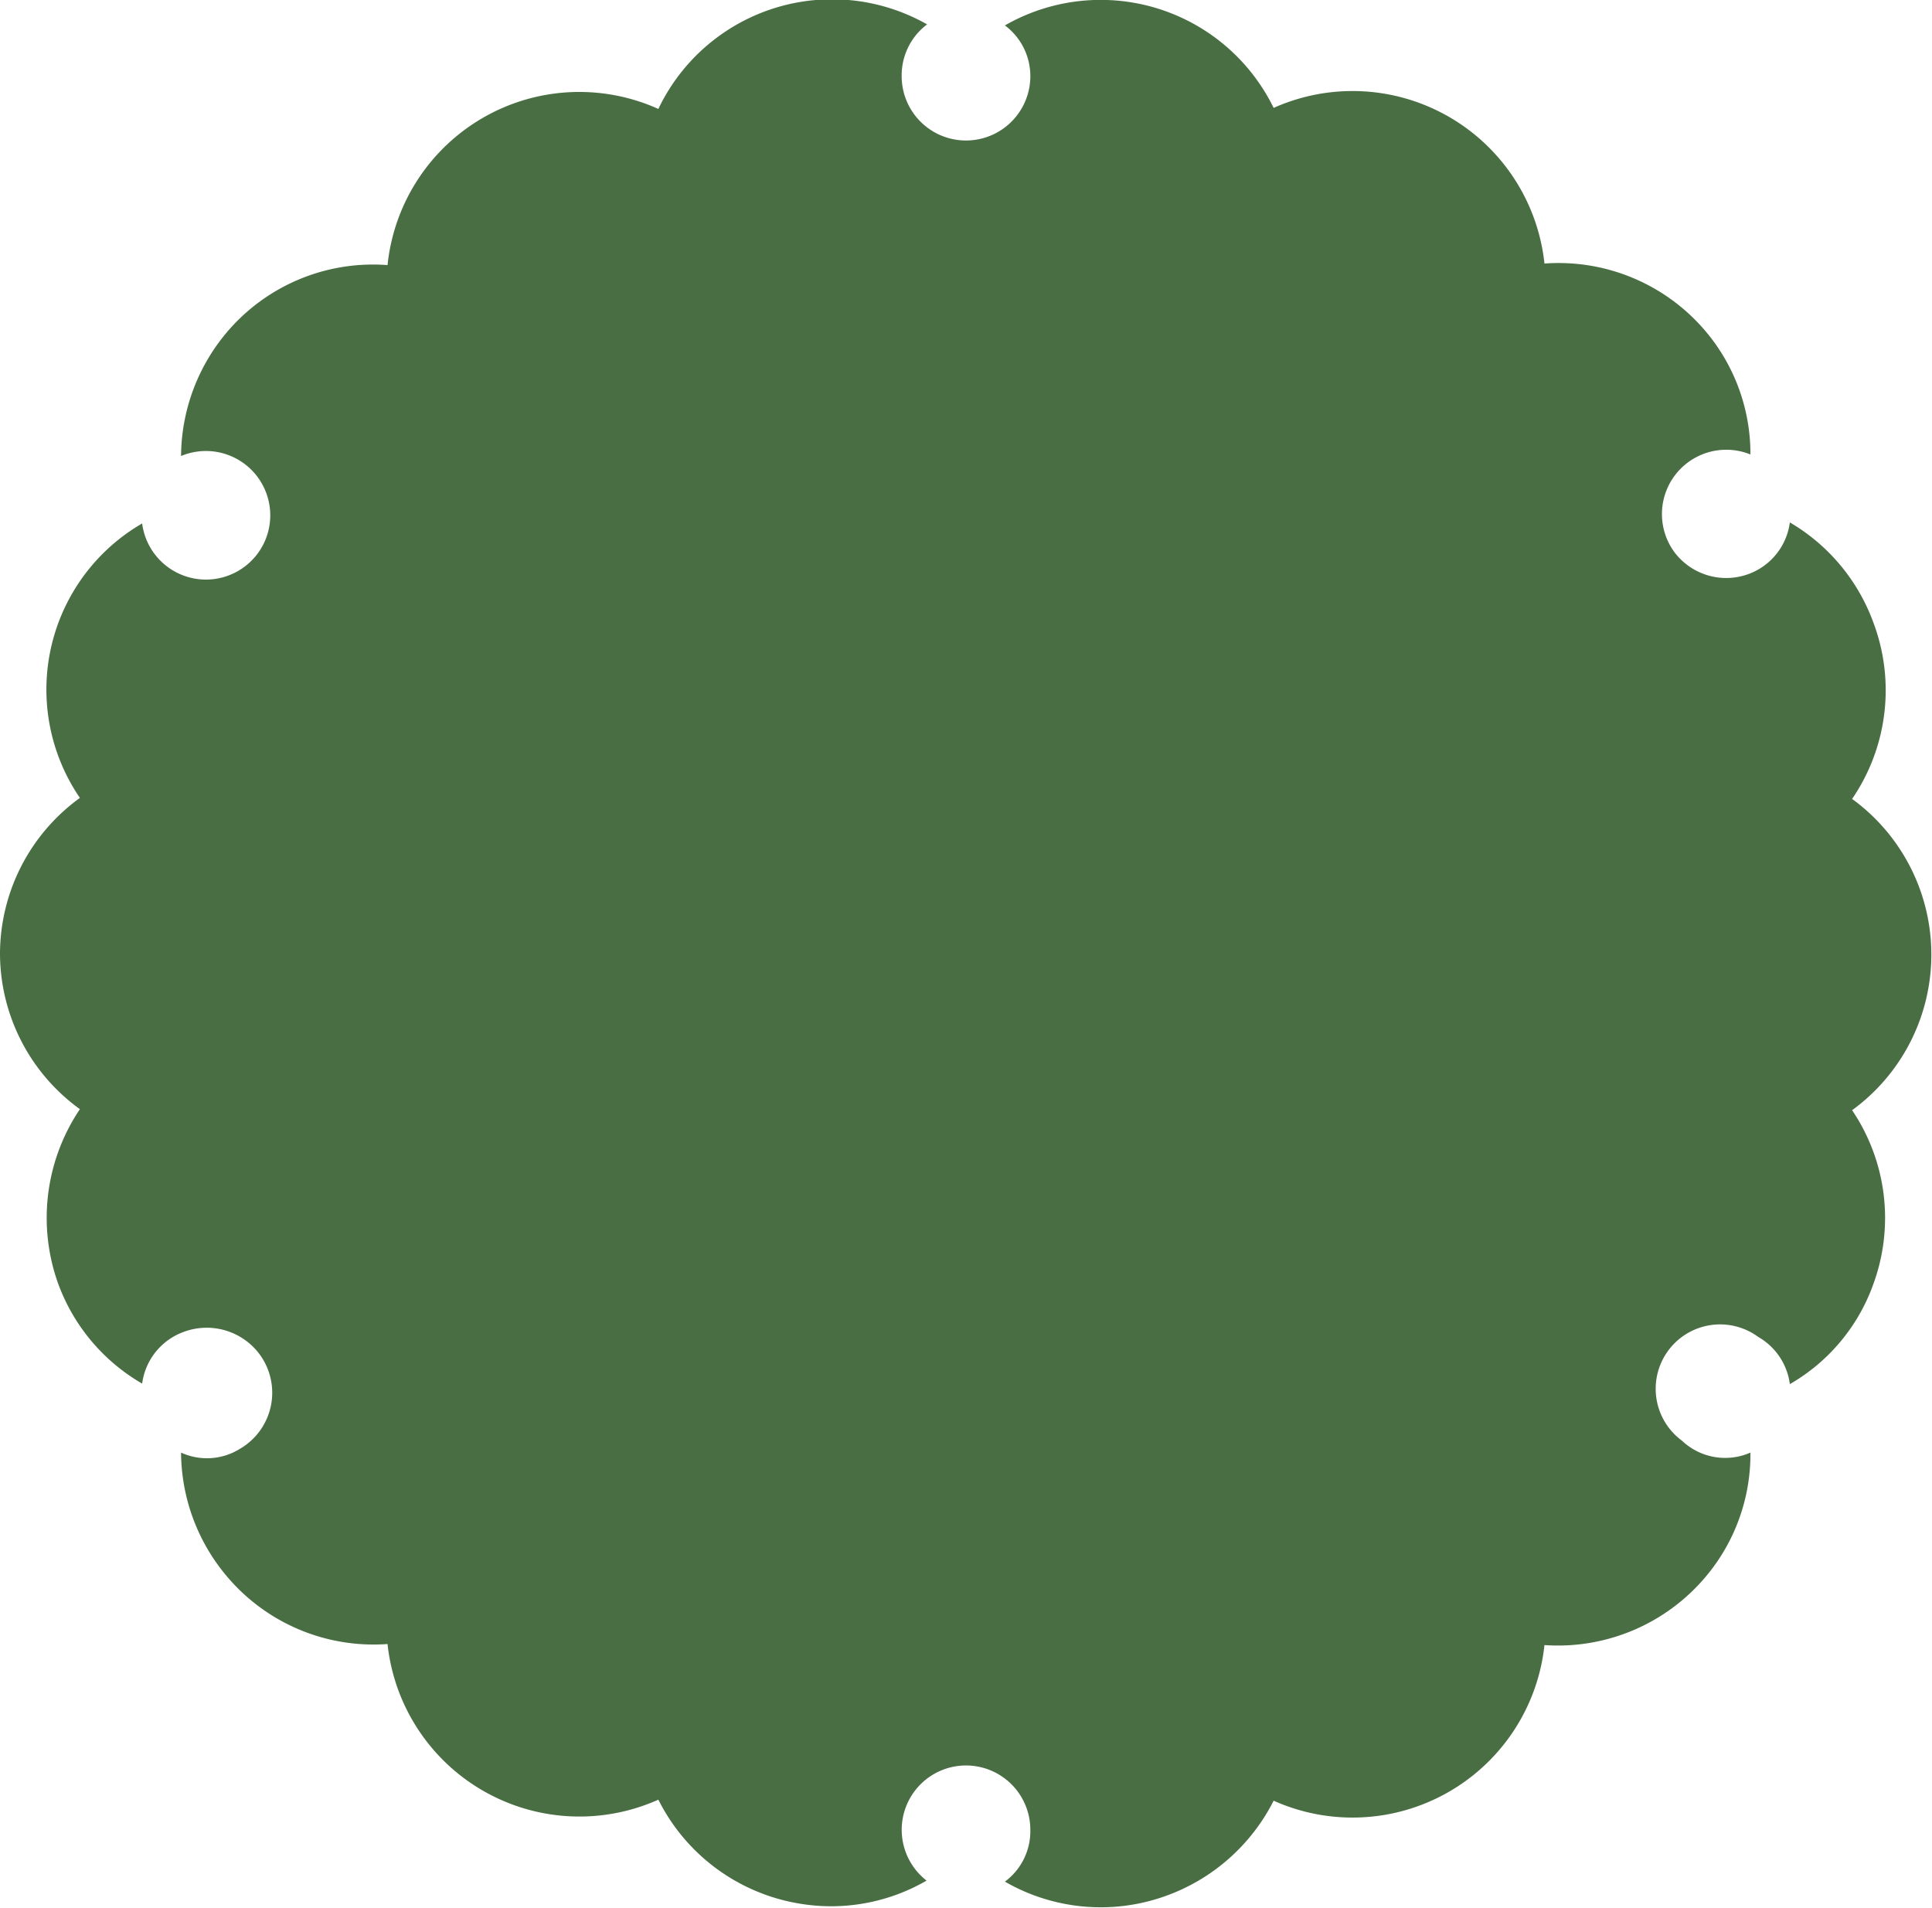 <svg id="Layer_1" data-name="Layer 1" xmlns="http://www.w3.org/2000/svg" viewBox="0 0 37.24 36.78"><defs><style>.cls-1{fill:#496e43;}</style></defs><path class="cls-1" d="M35.7,21.4a3.71,3.71,0,0,0,0-6A3.71,3.71,0,0,0,36.11,12h0a3.71,3.71,0,0,0-1.61-1.93,1.23,1.23,0,0,1-.81,1,1.25,1.25,0,0,1-1.41-.42,1.24,1.24,0,0,1,1.46-1.89,3.66,3.66,0,0,0-.86-2.37,3.71,3.71,0,0,0-3.11-1.31,3.72,3.72,0,0,0-5.22-3A3.71,3.71,0,0,0,19.37.49a1.22,1.22,0,0,1,.47,1.2,1.24,1.24,0,0,1-2.46-.22,1.23,1.23,0,0,1,.49-1A3.71,3.71,0,0,0,12.69,2.1a3.71,3.71,0,0,0-3.38.17h0A3.72,3.72,0,0,0,7.47,5.11,3.69,3.69,0,0,0,4.36,6.42a3.73,3.73,0,0,0-.87,2.37,1.24,1.24,0,0,1,1.67,1.49,1.24,1.24,0,0,1-2.42-.19,3.7,3.7,0,0,0-1.2,5.29,3.72,3.72,0,0,0-1.54,3H0a3.71,3.71,0,0,0,1.54,3,3.75,3.75,0,0,0-.42,3.36,3.69,3.69,0,0,0,1.62,1.93,1.23,1.23,0,0,1,.81-1A1.27,1.27,0,0,1,5,26.1a1.25,1.25,0,0,1-.38,1.83A1.2,1.2,0,0,1,3.49,28a3.73,3.73,0,0,0,.87,2.37h0a3.7,3.7,0,0,0,3.11,1.32,3.72,3.72,0,0,0,5.22,3,3.72,3.72,0,0,0,2.7,2h0a3.67,3.67,0,0,0,2.47-.44,1.24,1.24,0,0,1,.61-2.21,1.24,1.24,0,0,1,1.39,1.23,1.21,1.21,0,0,1-.49,1,3.7,3.7,0,0,0,2.48.44,3.75,3.75,0,0,0,2.7-2,3.72,3.72,0,0,0,5.22-3,3.72,3.72,0,0,0,3.11-1.32A3.66,3.66,0,0,0,33.74,28a1.21,1.21,0,0,1-1.32-.23,1.24,1.24,0,0,1,1.47-2,1.23,1.23,0,0,1,.61.91,3.63,3.63,0,0,0,1.61-1.93h0A3.71,3.71,0,0,0,35.7,21.4Z"/></svg>